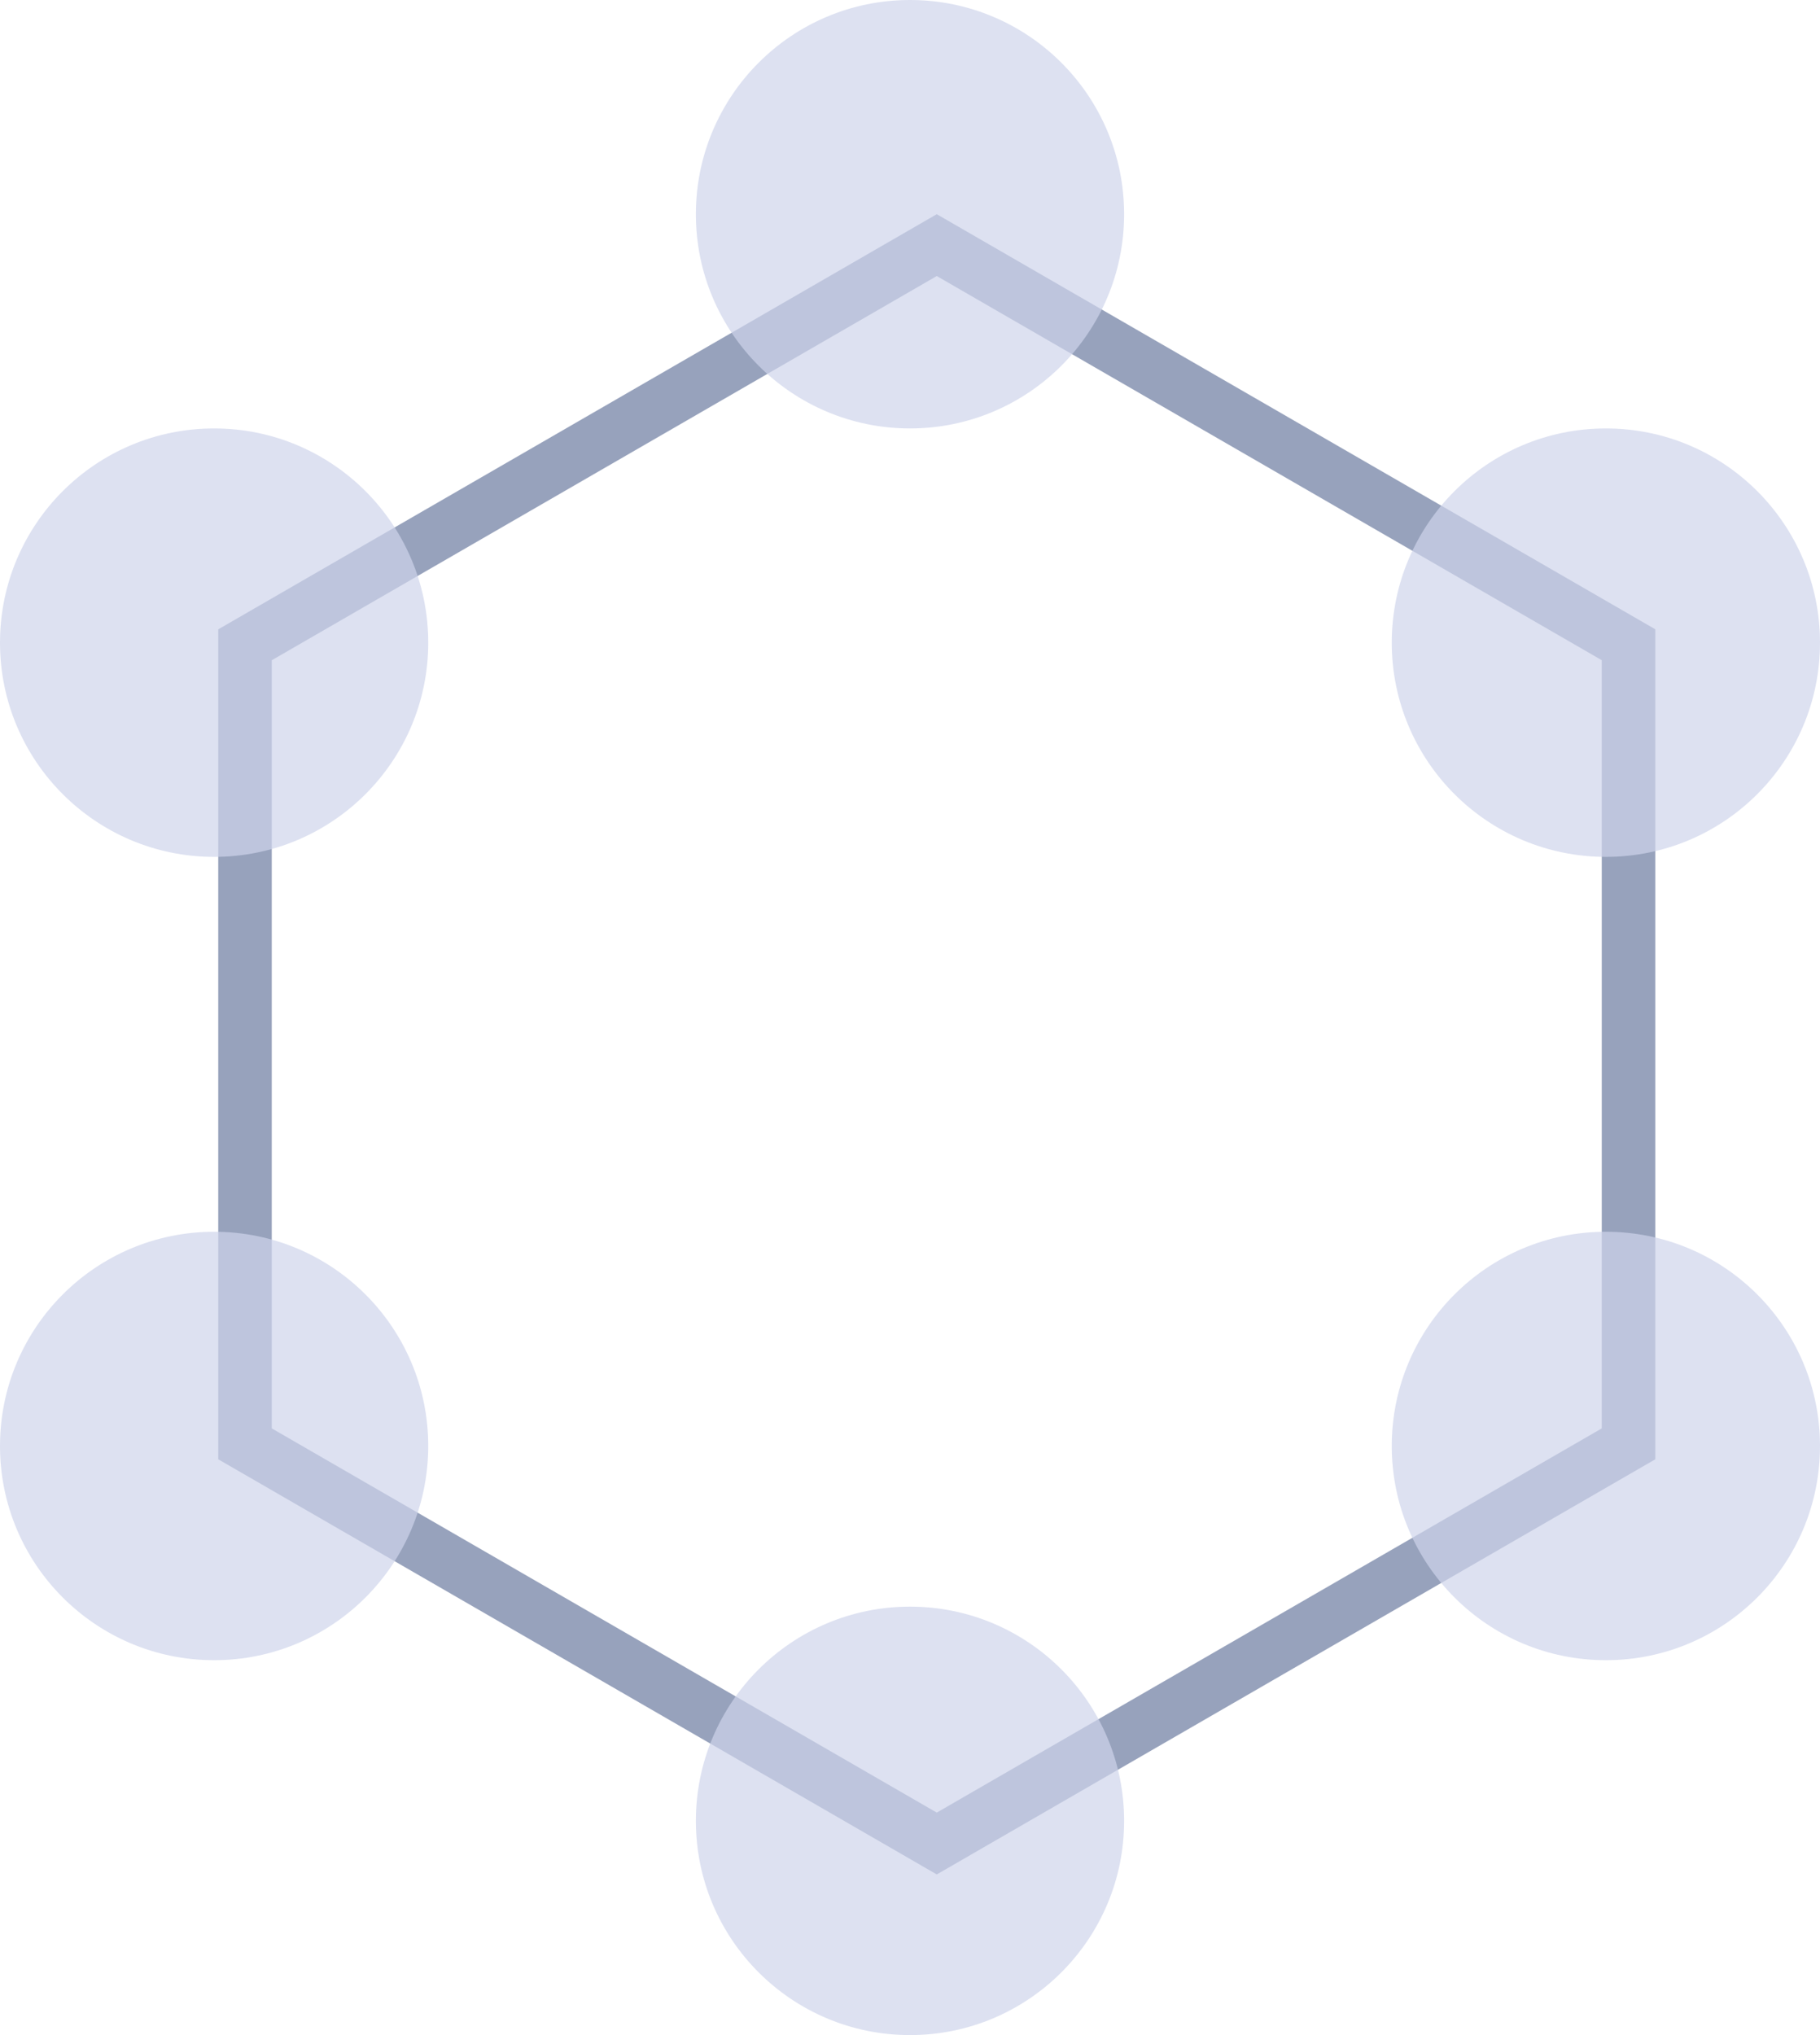<svg xmlns="http://www.w3.org/2000/svg" width="34" height="38" viewBox="0 0 34 38">
    <g fill="none" fill-rule="evenodd">
        <g>
            <g>
                <g transform="translate(-911, -736) translate(898, 730) translate(13, 6)">
                    <path stroke="#97A2BC" d="M17.5 4.577l12.923 7.462V26.96L17.5 34.423 4.577 26.96V12.04L17.5 4.577z"/>
                    <circle cx="17" cy="4" r="4" fill="#CFD5EB" opacity=".7"/>
                    <circle cx="30" cy="12" r="4" fill="#CFD5EB" opacity=".7"/>
                    <circle cx="4" cy="12" r="4" fill="#CFD5EB" opacity=".7"/>
                    <circle cx="30" cy="27" r="4" fill="#CFD5EB" opacity=".7"/>
                    <circle cx="4" cy="27" r="4" fill="#CFD5EB" opacity=".7"/>
                    <circle cx="17" cy="34" r="4" fill="#CFD5EB" opacity=".7"/>
                </g>
            </g>
        </g>
    </g>
</svg>
